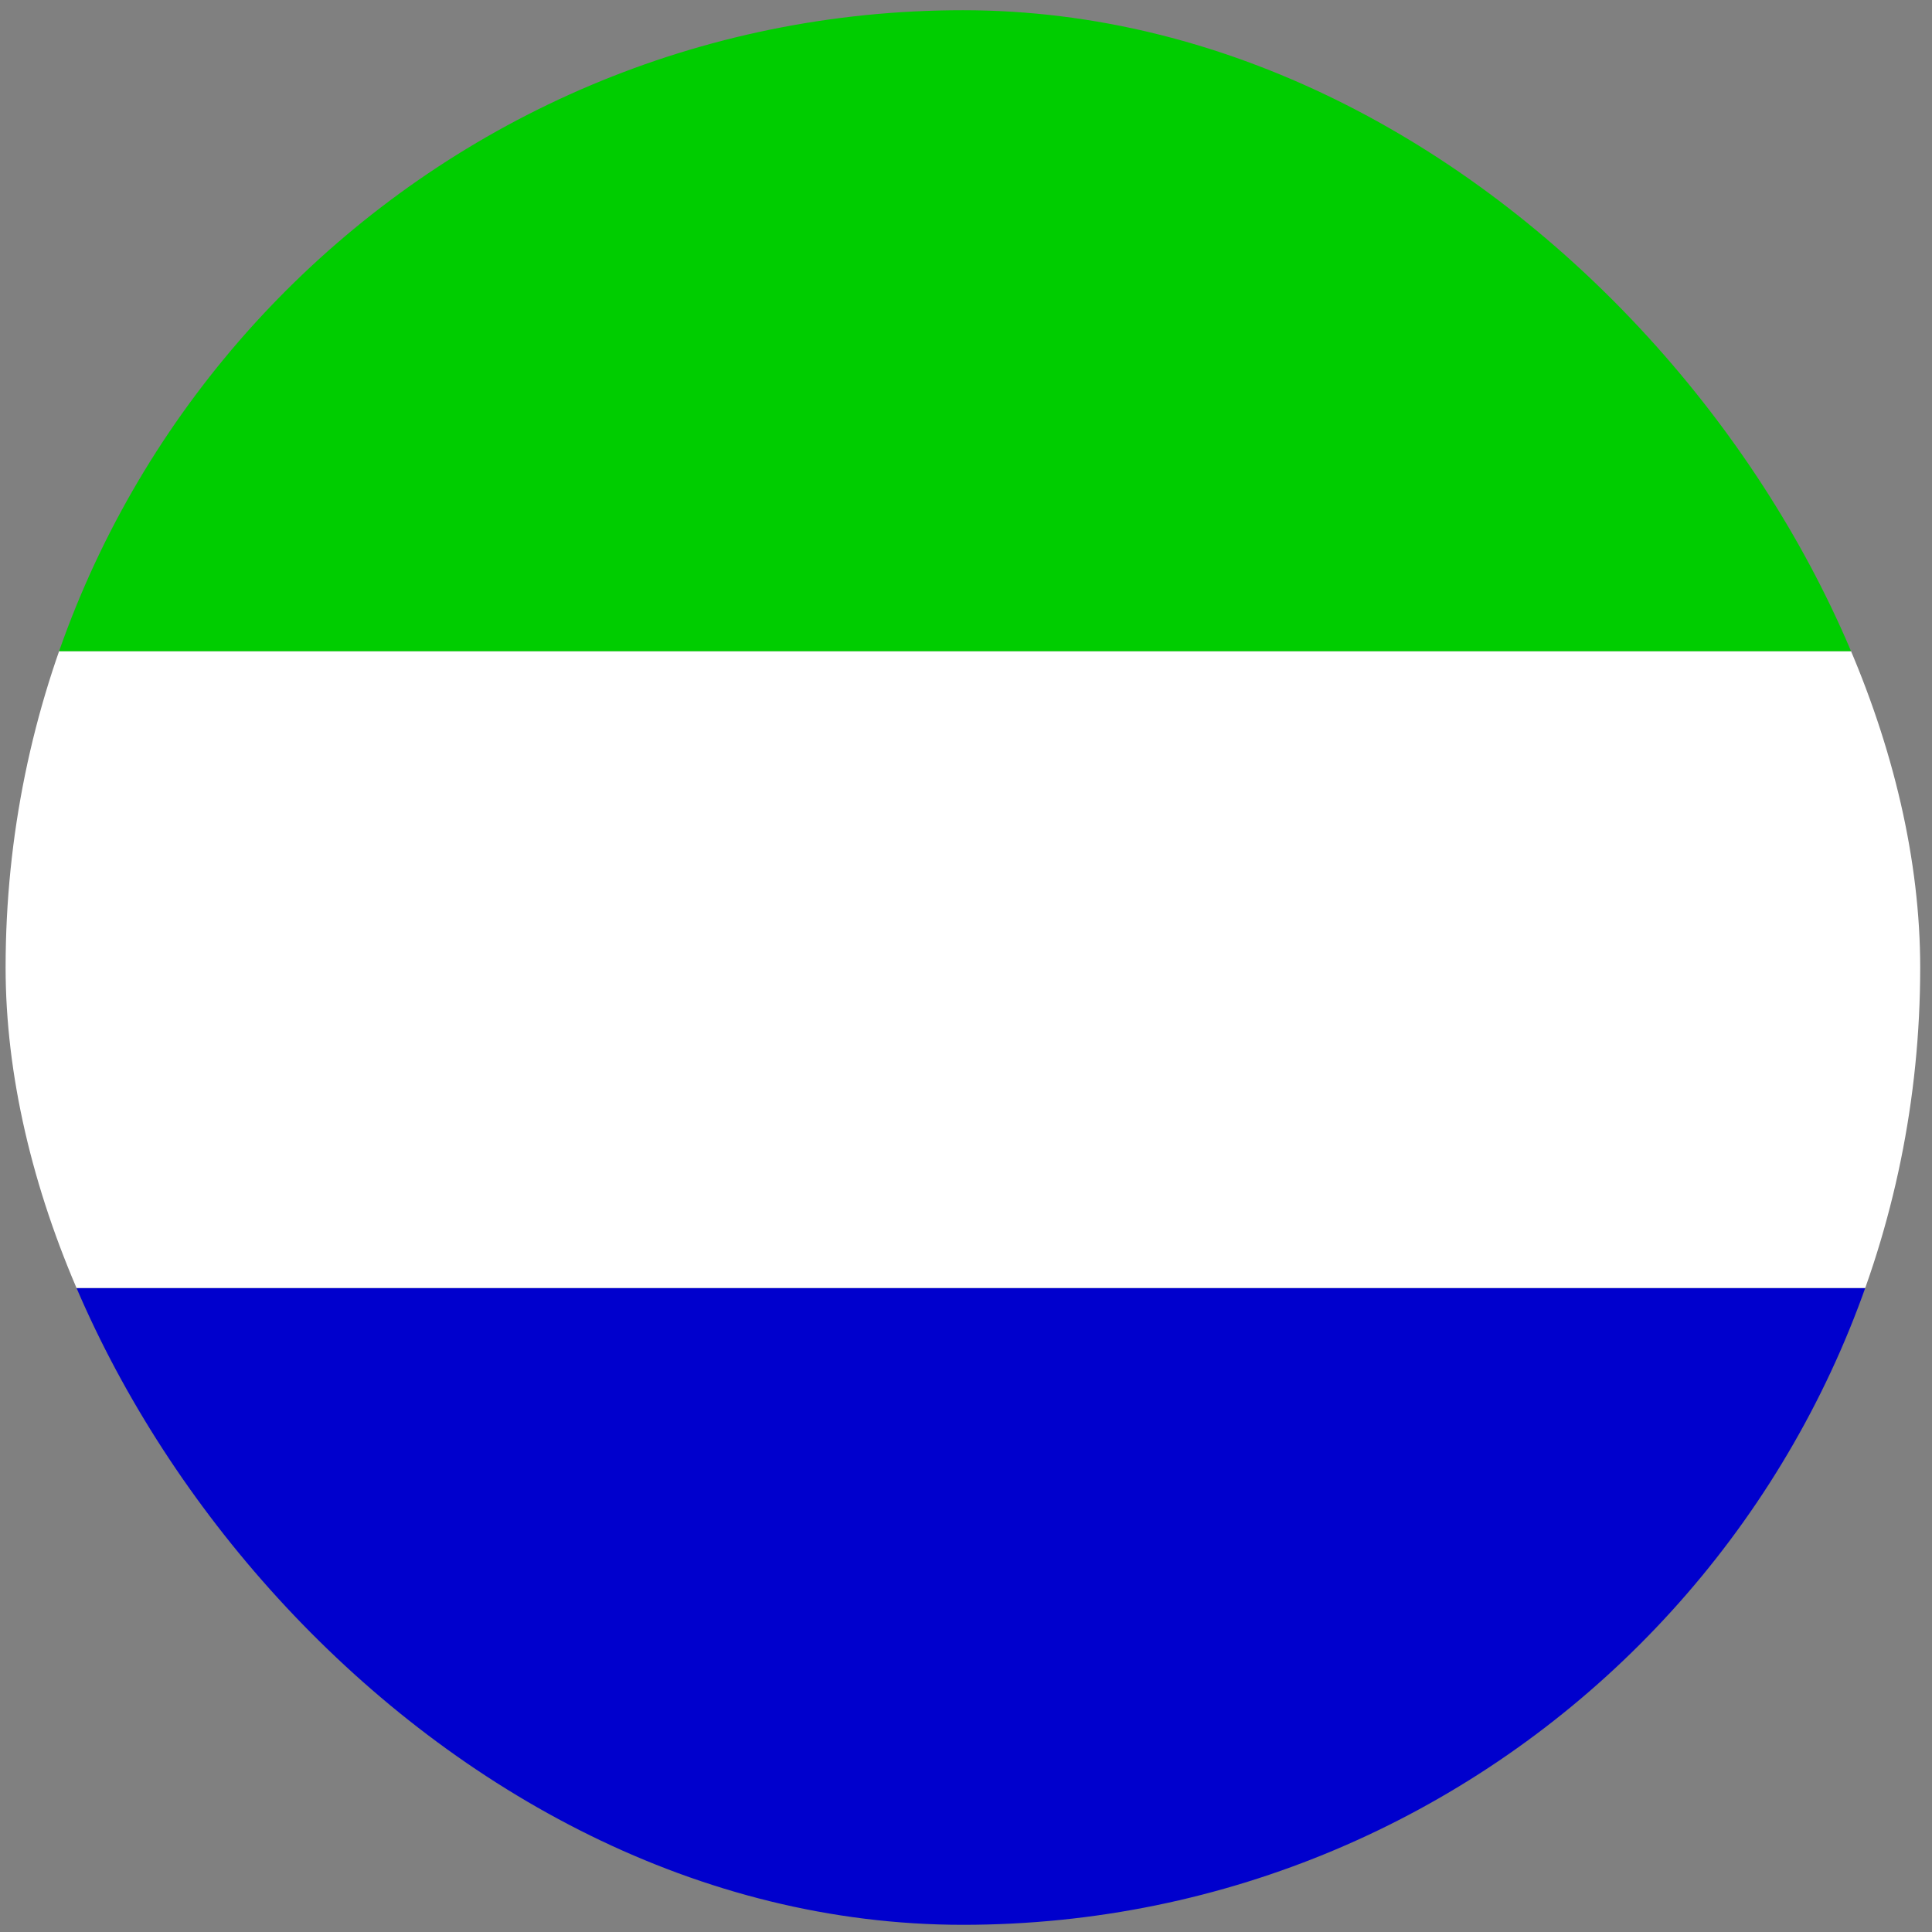 <svg width="111" height="111" viewBox="0 0 111 111" fill="none" xmlns="http://www.w3.org/2000/svg">
<rect x="0" y="0" width="111" height="111" fill="#808080" stroke="none"/>
<g clip-path="url(#clip0_5158_356108)">
<path fill-rule="evenodd" clip-rule="evenodd" d="M0.322 74.001H146.988V110.588H0.322V74.001Z" fill="#0000CD"/>
<path fill-rule="evenodd" clip-rule="evenodd" d="M0.322 37.412H146.988V74H0.322V37.412Z" fill="white"/>
<path fill-rule="evenodd" clip-rule="evenodd" d="M0.322 0.587H146.988V37.412H0.322V0.587Z" fill="#00CD00"/>
</g>
<defs>
<clipPath id="clip0_5158_356108">
<rect x="0.322" y="0.587" width="110" height="110" rx="55" fill="white"/>
</clipPath>
</defs>
</svg>
